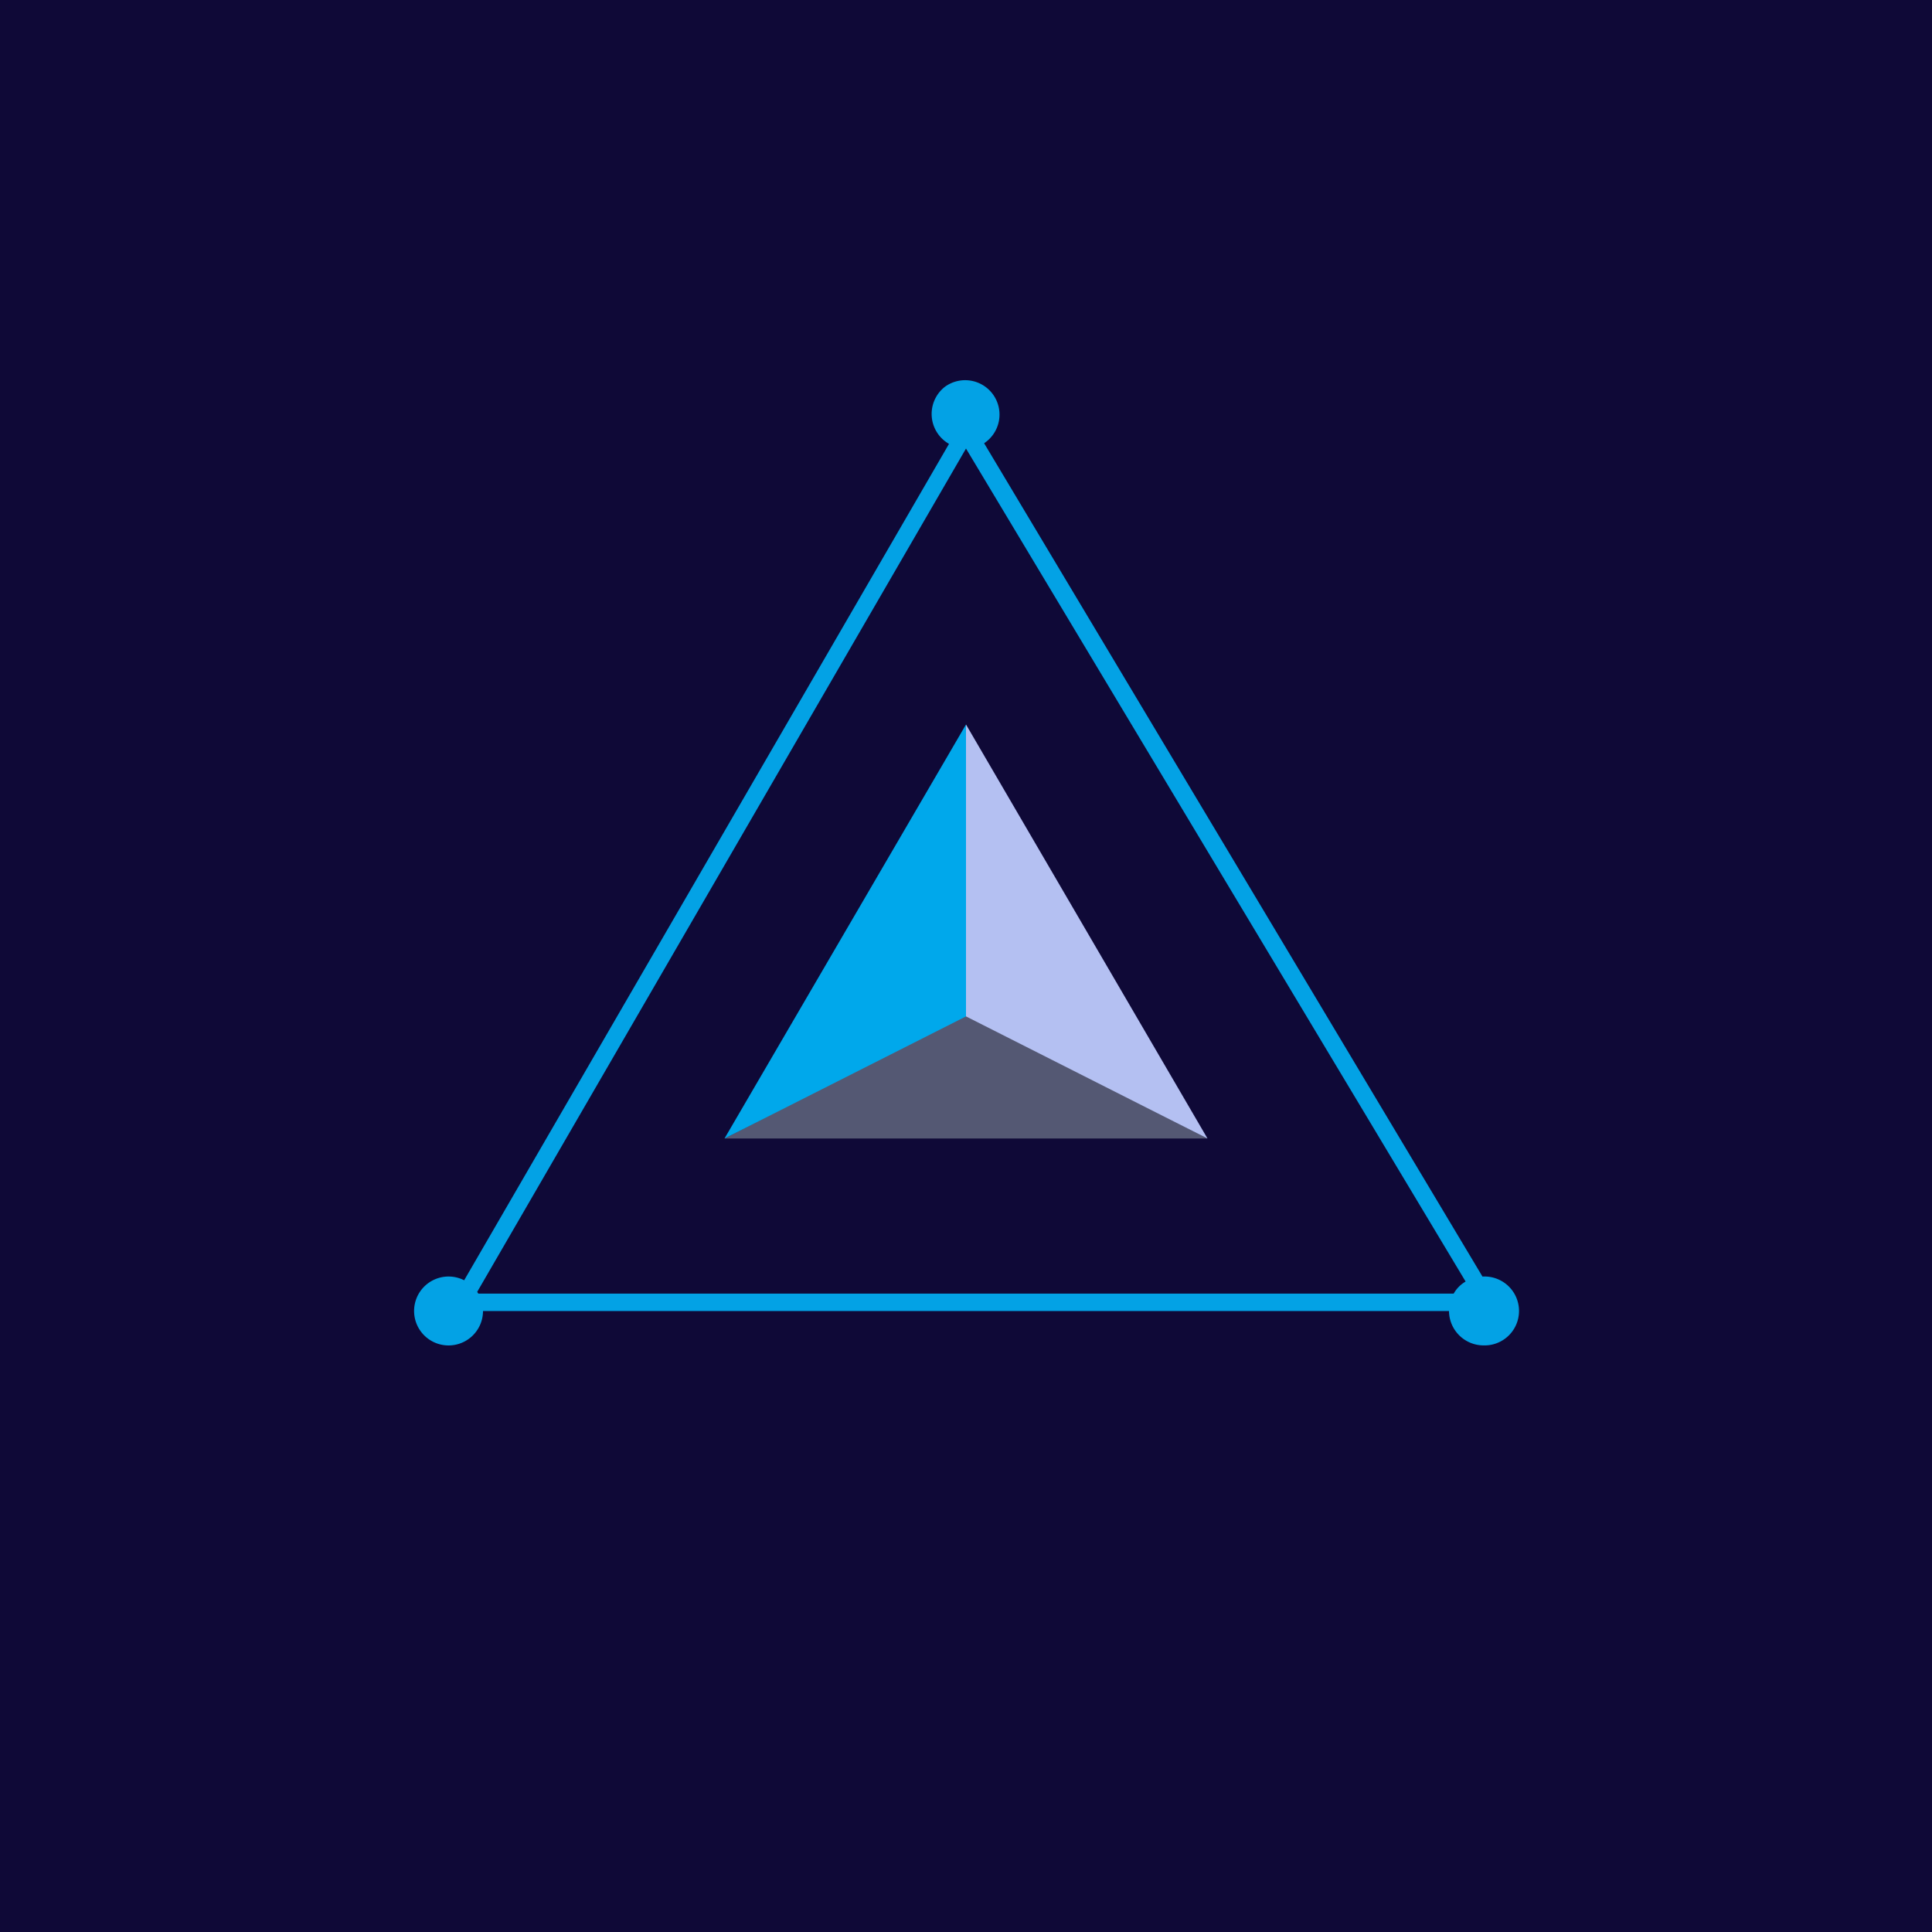 <svg xmlns="http://www.w3.org/2000/svg" width="24" height="24" fill="none" viewBox="0 0 24 24"><g clip-path="url(#a)"><path fill="#0F0937" d="M0 0h24v24H0z"/><path fill="#03A2E5" fill-rule="evenodd" d="M12.225 5.506a.427.427 0 1 0-.486-.702.428.428 0 0 0 .05.71l-6.023 10.39a.428.428 0 1 0 .234.382h12a.43.43 0 0 0 .428.427.428.428 0 1 0-.012-.855zm5.981 10.413L12 5.572 5.928 16.048l.014.022h12.116a.4.4 0 0 1 .148-.15" clip-rule="evenodd"/><path fill="#545873" d="m9 14.143 2.998-1.547L15 14.143z"/><path fill="#00A8EB" d="m12 9-3 5.143 3-1.517z"/><path fill="#B4C0F2" d="m12 9 3 5.143-3-1.517z"/></g><defs><clipPath id="a"><path fill="#fff" d="M0 0h24v24H0z"/></clipPath></defs></svg>